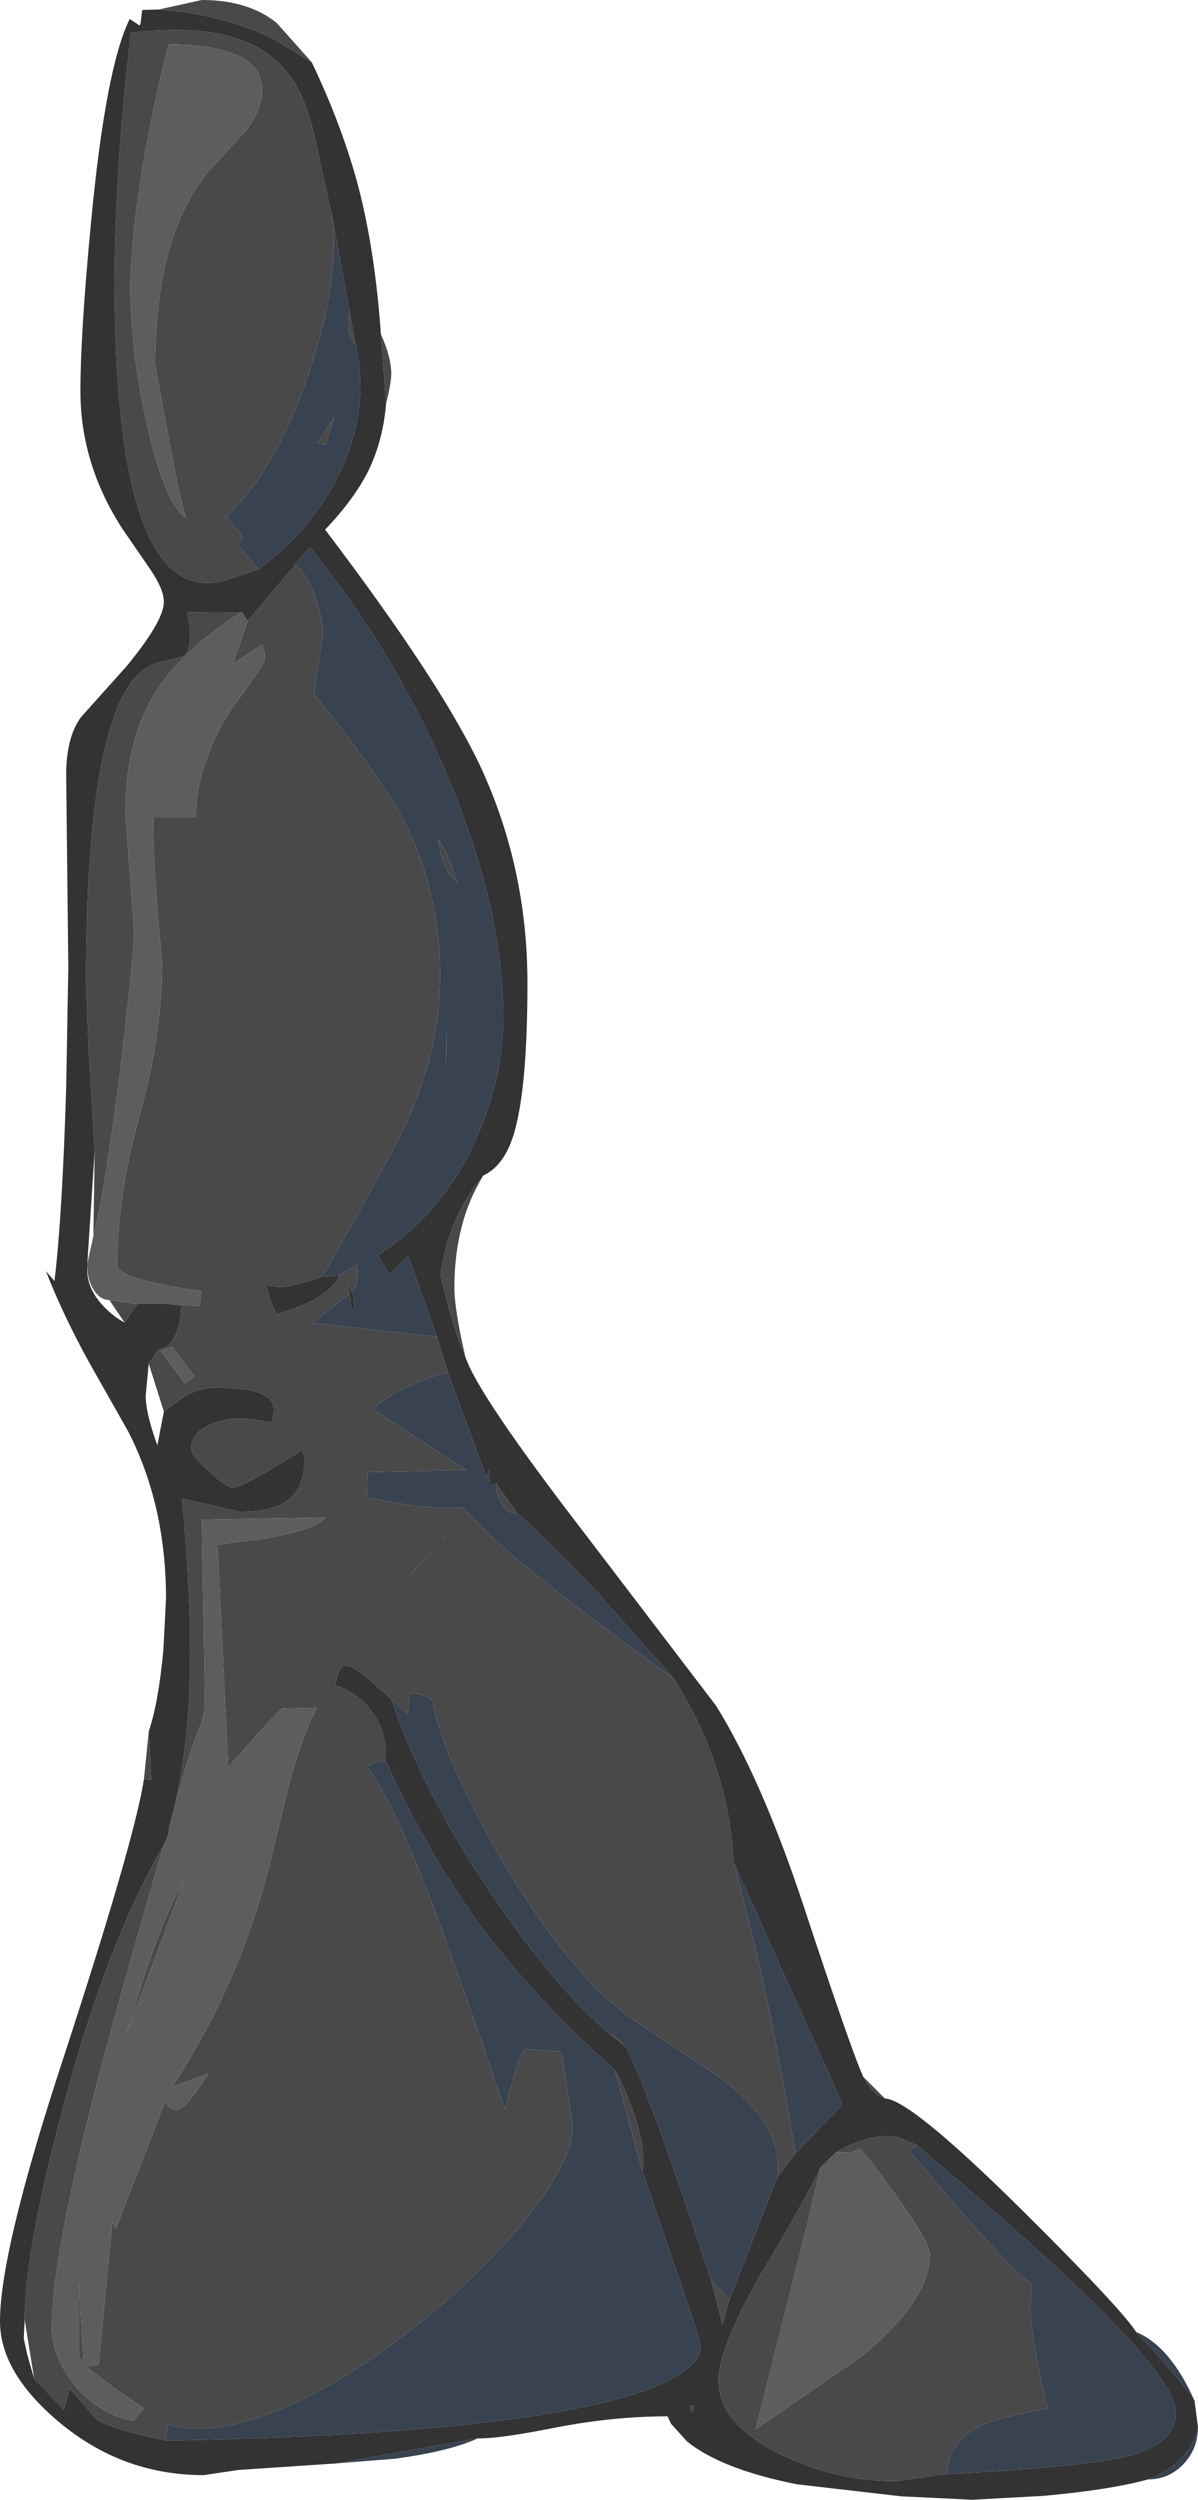 <?xml version="1.0" encoding="UTF-8" standalone="no"?>
<svg xmlns:ffdec="https://www.free-decompiler.com/flash" xmlns:xlink="http://www.w3.org/1999/xlink" ffdec:objectType="shape" height="289.1px" width="138.55px" xmlns="http://www.w3.org/2000/svg">
  <g transform="matrix(1.0, 0.0, 0.0, 1.0, 138.9, 35.15)">
    <path d="M-121.7 165.1 L-121.4 170.75 -122.25 170.6 -121.7 165.1 M-36.55 207.55 L-37.3 207.2 Q-38.25 206.55 -39.05 205.05 L-36.55 207.55 M-85.1 121.7 Q-85.95 119.85 -87.05 115.95 L-87.95 112.3 Q-87.1 105.7 -83.0 100.8 -86.35 106.2 -86.35 113.8 -86.35 116.2 -85.1 121.7 M-94.25 11.55 L-94.85 3.5 Q-93.65 6.15 -93.65 8.1 -93.65 9.1 -94.25 11.55 M-102.85 -27.95 L-107.35 -30.7 Q-113.35 -33.55 -120.55 -34.05 L-115.55 -35.15 Q-110.2 -35.15 -106.9 -32.5 L-102.85 -27.95 M-123.8 -1.85 Q-123.8 5.5 -121.9 14.0 -119.85 23.05 -117.4 24.75 -118.3 22.0 -120.95 7.0 -120.95 -7.9 -114.75 -15.35 L-110.55 -19.95 Q-108.6 -22.25 -108.6 -24.9 -108.6 -29.85 -119.35 -30.05 -120.7 -25.25 -122.1 -17.6 -123.8 -7.95 -123.8 -1.85 M-109.0 30.7 L-113.3 32.1 Q-116.5 32.75 -118.8 30.85 -125.65 25.2 -125.65 -2.9 -125.55 -16.4 -123.75 -31.35 -109.3 -33.15 -104.75 -25.45 -103.2 -22.85 -102.25 -18.15 L-100.65 -10.8 -100.55 -10.45 Q-99.45 -3.1 -103.15 7.9 -106.95 19.2 -112.75 24.6 L-111.75 25.8 Q-110.9 26.55 -110.8 27.2 L-111.55 27.7 -109.0 30.7 M-98.5 0.75 L-97.8 4.6 Q-98.9 4.0 -98.5 0.75 M-101.2 16.25 L-102.25 16.1 -100.25 13.1 -101.2 16.25 M-88.35 119.45 L-87.1 123.6 Q-88.3 123.75 -90.9 124.85 -94.25 126.25 -95.75 127.85 L-85.0 134.85 -96.4 135.1 -96.5 138.0 Q-89.35 139.5 -86.55 139.2 L-85.2 139.25 Q-81.2 144.45 -61.0 158.95 -54.65 168.9 -54.05 180.25 -51.55 189.55 -49.75 198.25 -48.55 204.05 -46.9 213.85 L-49.0 216.65 Q-48.15 210.4 -56.15 204.75 L-63.4 199.95 Q-67.85 197.05 -70.2 194.55 -76.6 187.85 -82.4 177.25 -87.6 167.75 -88.85 161.85 -88.8 161.25 -90.15 160.85 L-91.5 160.6 -91.75 163.05 -93.65 161.35 -95.85 159.4 Q-98.15 157.45 -98.8 157.45 -99.8 157.45 -100.1 159.75 -97.35 160.7 -95.75 163.0 -94.1 165.4 -94.3 168.5 L-95.0 168.55 Q-95.85 168.65 -96.45 169.2 -93.05 173.55 -87.55 188.7 -84.6 196.75 -80.5 208.85 L-79.6 205.35 Q-78.6 201.85 -78.0 201.85 L-74.0 202.1 Q-72.7 209.85 -72.7 210.95 -72.7 214.7 -77.95 221.3 -83.0 227.65 -90.55 233.65 -98.6 240.1 -105.95 243.25 -114.3 246.85 -119.5 245.2 L-119.7 247.1 Q-126.0 245.8 -127.75 244.65 L-130.85 241.1 -131.5 243.55 -134.95 239.95 -136.05 233.1 Q-136.0 225.05 -131.65 208.75 -126.65 189.75 -119.95 178.2 -125.95 198.75 -128.35 208.4 -132.9 226.4 -132.9 234.05 -132.9 237.1 -130.65 240.2 -127.95 243.85 -123.5 244.85 L-122.25 243.35 -125.75 241.0 -128.95 238.55 -127.5 238.35 -125.9 221.8 -125.5 222.6 -119.75 207.75 Q-119.45 208.85 -118.45 208.85 -117.45 208.85 -114.8 204.65 L-119.0 206.2 Q-111.4 194.65 -107.85 181.0 L-105.45 171.15 Q-104.05 165.85 -102.25 162.35 L-106.25 162.45 Q-107.25 163.2 -112.5 169.25 L-113.75 143.5 -108.15 142.75 Q-102.35 141.75 -101.25 140.35 L-115.55 140.6 -115.2 161.35 Q-115.2 163.15 -115.7 164.35 -116.85 166.9 -118.6 173.35 -118.05 170.85 -117.6 167.55 -116.1 156.65 -117.85 138.15 L-111.1 139.7 Q-107.8 139.7 -106.0 138.6 -103.7 137.2 -103.7 133.8 -103.7 133.2 -103.85 132.85 L-104.0 132.6 Q-110.9 136.9 -111.9 136.9 -112.65 136.9 -114.7 135.05 -116.8 133.15 -116.8 132.4 -116.8 130.55 -114.45 129.55 -111.75 128.35 -107.55 129.4 -107.25 128.85 -107.25 127.85 -107.25 126.15 -110.3 125.55 L-113.4 125.3 Q-115.55 125.3 -117.2 126.15 -117.85 126.5 -119.95 128.1 L-121.7 122.55 -120.5 120.85 Q-119.45 120.85 -118.7 119.4 -117.95 117.9 -117.95 115.8 L-115.75 115.85 -115.65 114.15 Q-125.35 112.8 -125.35 111.15 -125.35 103.15 -122.75 93.85 -120.15 84.6 -120.15 76.05 -121.2 65.55 -121.2 59.35 L-116.25 59.35 Q-116.25 53.5 -112.25 47.0 -108.25 41.6 -108.25 41.1 -108.25 40.5 -108.4 39.9 L-108.6 39.4 -111.95 41.6 -110.25 36.65 -104.75 30.15 Q-103.0 31.65 -102.1 34.95 -101.55 36.95 -101.55 38.2 L-102.6 45.1 Q-98.35 50.2 -94.35 56.15 -88.0 65.65 -88.0 77.65 -88.0 87.05 -92.75 96.45 -95.5 101.85 -101.65 112.5 -105.0 113.65 -106.5 113.7 L-108.1 113.5 Q-107.4 116.3 -106.85 116.8 -100.95 115.15 -99.6 112.35 L-97.65 111.1 Q-97.35 113.45 -98.2 114.25 L-98.8 113.35 -98.5 114.5 -102.75 117.85 -88.35 119.45 M-81.5 136.45 L-79.0 139.95 Q-80.05 139.95 -80.75 138.95 -81.5 137.9 -81.5 136.45 M-54.55 230.8 L-55.35 233.7 -56.65 228.55 -54.55 230.8 M-66.5 201.6 L-68.3 200.15 Q-68.4 199.8 -67.45 200.65 L-66.5 201.6 M-67.8 204.25 Q-66.95 205.65 -65.8 208.65 -64.15 213.3 -64.6 216.0 L-67.8 204.25 M-123.0 115.65 L-124.5 117.8 -126.25 115.2 -123.0 115.65 M-127.95 97.95 L-128.65 86.15 -128.95 78.5 Q-128.95 46.6 -122.0 42.1 -121.05 41.5 -119.65 41.25 L-117.85 40.8 Q-116.35 40.1 -117.25 35.65 L-111.05 35.7 Q-118.05 40.15 -121.15 45.3 -124.4 50.75 -124.4 58.9 L-123.4 72.35 Q-123.4 75.4 -124.95 88.15 -126.7 102.3 -128.1 107.8 L-127.95 97.95 M-87.7 62.65 Q-86.95 64.05 -86.05 66.85 L-86.9 66.0 Q-87.85 64.6 -88.25 61.85 L-87.7 62.65 M-87.25 83.8 L-87.25 85.35 -87.35 88.85 -87.25 83.8 M-120.3 121.15 L-117.5 124.85 -116.4 124.0 -119.0 120.6 -119.8 120.9 -120.3 121.15 M-87.75 143.15 L-87.25 142.35 -91.55 147.05 -87.75 143.15 M-117.65 182.4 L-124.25 200.0 -122.15 193.2 Q-119.7 185.9 -117.65 182.4 M-44.0 215.5 L-45.5 221.9 -51.5 245.8 -39.25 237.35 Q-31.35 230.9 -31.35 225.55 -31.35 224.2 -35.35 218.65 -39.2 213.35 -39.5 213.35 L-40.45 213.8 -42.2 213.75 Q-38.15 211.45 -35.1 212.0 L-32.85 212.95 -33.75 213.55 Q-22.45 227.1 -19.65 228.95 -19.45 229.35 -19.75 231.6 -19.65 235.5 -17.75 243.35 -23.65 244.55 -25.1 245.2 -29.15 247.0 -29.45 251.0 L-35.35 251.8 Q-42.25 251.8 -48.6 248.7 -55.8 245.2 -55.8 240.15 -55.8 236.55 -51.2 228.35 -45.7 219.15 -44.0 215.5 M-58.6 243.1 L-58.9 243.85 -59.2 243.1 -58.6 243.1 M-129.75 237.4 L-129.75 229.0 -129.25 238.15 -129.75 237.4" fill="#494949" fill-rule="evenodd" stroke="none"/>
    <path d="M-100.05 249.75 L-83.65 246.85 Q-86.9 248.35 -93.2 249.2 L-100.05 249.75 M-6.15 251.6 Q-1.25 249.7 -0.35 245.55 -0.35 248.05 -2.05 249.85 -3.75 251.6 -6.15 251.6 M-0.75 242.5 Q-2.1 240.3 -7.5 234.55 -3.55 236.2 -0.75 242.5 M-100.55 -10.45 L-98.5 0.75 Q-98.9 4.0 -97.8 4.6 -96.05 12.1 -99.65 19.55 -102.8 26.1 -109.0 30.7 L-111.55 27.7 -110.8 27.2 Q-110.9 26.55 -111.75 25.8 L-112.75 24.6 Q-106.95 19.2 -103.15 7.9 -99.45 -3.1 -100.55 -10.45 M-101.2 16.25 L-100.25 13.1 -102.25 16.1 -101.2 16.25 M-104.75 30.15 L-103.05 28.15 Q-93.05 40.5 -86.9 55.2 -80.7 70.15 -80.7 82.5 -80.7 89.45 -83.75 96.35 -87.6 105.15 -95.2 110.0 L-93.85 112.25 -91.7 110.1 -88.35 119.45 -102.75 117.85 -98.5 114.5 -98.25 116.6 Q-97.6 115.95 -98.2 114.25 -97.35 113.45 -97.65 111.1 L-99.6 112.35 -101.65 112.5 Q-95.5 101.85 -92.75 96.45 -88.0 87.05 -88.0 77.65 -88.0 65.65 -94.35 56.15 -98.35 50.2 -102.6 45.1 L-101.55 38.2 Q-101.55 36.95 -102.1 34.95 -103.0 31.65 -104.75 30.15 M-87.1 123.6 L-82.6 135.8 -82.4 134.85 -82.25 136.6 -81.5 136.45 Q-81.5 137.9 -80.75 138.95 -80.05 139.95 -79.0 139.95 -76.0 142.5 -70.2 148.6 L-61.0 158.95 Q-81.2 144.45 -85.2 139.25 L-86.55 139.2 Q-89.35 139.5 -96.5 138.0 L-96.4 135.1 -85.0 134.85 -95.75 127.85 Q-94.25 126.25 -90.9 124.85 -88.3 123.75 -87.1 123.6 M-54.05 180.25 L-41.45 208.25 -46.9 213.85 Q-48.55 204.05 -49.75 198.25 -51.55 189.55 -54.05 180.25 M-49.0 216.65 L-54.55 230.8 -56.65 228.55 Q-64.1 205.95 -66.5 201.6 L-67.45 200.65 Q-68.4 199.8 -68.3 200.15 -74.75 194.7 -82.0 184.0 -90.0 172.15 -93.65 161.35 L-91.75 163.05 -91.5 160.6 -90.15 160.85 Q-88.8 161.25 -88.85 161.85 -87.6 167.75 -82.4 177.25 -76.6 187.85 -70.2 194.55 -67.85 197.05 -63.4 199.95 L-56.15 204.75 Q-48.15 210.4 -49.0 216.65 M-94.3 168.5 Q-89.4 179.2 -83.75 187.0 -77.5 195.55 -67.8 204.25 L-64.6 216.0 -58.85 232.8 Q-57.9 235.6 -57.9 236.2 -57.9 237.2 -58.55 237.95 -60.05 239.85 -64.7 241.45 -79.4 246.4 -119.7 247.1 L-119.5 245.2 Q-114.3 246.85 -105.95 243.25 -98.6 240.1 -90.55 233.65 -83.0 227.65 -77.95 221.3 -72.7 214.7 -72.7 210.95 -72.7 209.85 -74.0 202.1 L-78.0 201.85 Q-78.6 201.85 -79.6 205.35 L-80.5 208.85 Q-84.6 196.75 -87.55 188.7 -93.05 173.55 -96.45 169.2 -95.85 168.65 -95.0 168.55 L-94.3 168.5 M-87.25 83.8 L-87.35 88.85 -87.25 85.35 -87.25 83.8 M-87.7 62.65 L-88.25 61.85 Q-87.85 64.6 -86.9 66.0 L-86.05 66.85 Q-86.95 64.05 -87.7 62.65 M-29.45 251.0 Q-29.15 247.0 -25.1 245.2 -23.65 244.55 -17.75 243.35 -19.65 235.5 -19.75 231.6 -19.45 229.35 -19.65 228.95 -22.45 227.1 -33.75 213.55 L-32.85 212.95 Q-21.1 222.9 -15.1 228.6 -2.9 240.15 -2.9 243.85 -2.9 247.5 -8.7 248.95 -13.75 250.15 -29.45 251.0" fill="#384250" fill-rule="evenodd" stroke="none"/>
    <path d="M-123.8 -1.85 Q-123.8 -7.95 -122.1 -17.6 -120.7 -25.25 -119.35 -30.05 -108.6 -29.85 -108.6 -24.9 -108.6 -22.25 -110.55 -19.95 L-114.75 -15.35 Q-120.95 -7.9 -120.95 7.0 -118.3 22.0 -117.4 24.75 -119.85 23.05 -121.9 14.0 -123.8 5.5 -123.8 -1.85 M-119.95 178.2 Q-119.3 176.9 -119.4 176.35 L-118.6 173.35 Q-116.85 166.9 -115.7 164.35 -115.2 163.15 -115.2 161.35 L-115.55 140.6 -101.25 140.35 Q-102.35 141.75 -108.15 142.75 L-113.75 143.5 -112.5 169.25 Q-107.25 163.2 -106.25 162.45 L-102.25 162.35 Q-104.05 165.85 -105.45 171.15 L-107.85 181.0 Q-111.4 194.65 -119.0 206.2 L-114.8 204.65 Q-117.45 208.85 -118.45 208.85 -119.45 208.85 -119.75 207.75 L-125.5 222.6 -125.9 221.8 -127.5 238.35 -128.95 238.55 -125.75 241.0 -122.25 243.35 -123.5 244.85 Q-127.95 243.85 -130.65 240.2 -132.9 237.1 -132.9 234.05 -132.9 226.4 -128.35 208.4 -125.95 198.75 -119.95 178.2 M-117.95 115.8 L-120.3 115.6 -123.0 115.65 -126.25 115.2 Q-127.3 115.2 -128.05 114.05 -128.8 112.9 -128.8 111.25 L-128.8 110.95 -128.1 107.8 Q-126.7 102.3 -124.95 88.15 -123.4 75.4 -123.4 72.35 L-124.4 58.9 Q-124.4 50.75 -121.15 45.3 -118.05 40.15 -111.05 35.7 L-110.95 35.65 -110.25 36.65 -111.95 41.6 -108.6 39.4 -108.4 39.9 Q-108.25 40.5 -108.25 41.1 -108.25 41.6 -112.25 47.0 -116.25 53.5 -116.25 59.35 L-121.2 59.35 Q-121.2 65.55 -120.15 76.05 -120.15 84.6 -122.75 93.85 -125.35 103.15 -125.35 111.15 -125.35 112.8 -115.65 114.15 L-115.75 115.85 -117.95 115.8 M-120.3 121.15 L-119.8 120.9 -119.0 120.6 -116.4 124.0 -117.5 124.85 -120.3 121.15 M-117.65 182.4 Q-119.7 185.9 -122.15 193.2 L-124.25 200.0 -117.65 182.4 M-42.2 213.75 L-40.45 213.8 -39.5 213.35 Q-39.2 213.35 -35.35 218.65 -31.35 224.2 -31.35 225.55 -31.35 230.9 -39.25 237.35 L-51.5 245.8 -45.5 221.9 -44.0 215.5 -42.2 213.75 M-129.75 237.4 L-129.25 238.15 -129.75 229.0 -129.75 237.4" fill="#5d5d5d" fill-rule="evenodd" stroke="none"/>
    <path d="M-121.7 165.1 Q-120.55 161.7 -120.0 155.55 L-119.7 149.75 Q-119.7 138.9 -124.1 130.35 L-128.6 122.4 Q-131.55 117.05 -133.6 111.85 L-132.6 113.0 Q-131.7 105.5 -131.25 90.75 L-131.0 76.7 -131.25 54.3 Q-131.2 50.0 -129.5 47.75 L-124.35 42.0 Q-119.95 36.7 -119.95 34.45 -119.95 33.05 -121.45 30.8 L-124.75 26.0 Q-129.6 18.5 -129.6 10.1 -129.6 3.45 -128.4 -9.15 -126.7 -27.3 -123.9 -32.95 L-122.75 -32.2 -122.65 -32.4 -122.45 -34.0 -120.55 -34.05 Q-113.35 -33.55 -107.35 -30.7 L-102.85 -27.95 Q-99.3 -20.55 -97.4 -13.35 -95.5 -5.9 -94.85 3.5 L-94.25 11.55 Q-94.6 15.75 -96.25 19.2 -97.9 22.55 -101.3 26.1 -88.15 43.45 -83.5 53.15 -77.9 65.0 -77.9 78.55 -77.9 92.35 -79.9 97.2 -81.0 99.85 -83.0 100.8 -87.1 105.7 -87.95 112.3 L-87.05 115.95 Q-85.95 119.85 -85.1 121.7 -83.75 126.0 -71.2 142.3 L-56.1 162.1 Q-50.9 170.45 -46.05 185.0 -40.35 202.3 -39.05 205.05 -38.25 206.55 -37.3 207.2 L-36.55 207.55 Q-33.7 207.6 -20.9 220.25 -9.3 231.75 -7.5 234.55 -2.1 240.3 -0.75 242.5 L-0.35 245.55 Q-1.25 249.7 -6.15 251.6 -10.5 252.8 -18.25 253.5 L-26.45 253.95 -34.7 253.55 -46.8 252.15 Q-55.5 250.4 -59.45 247.2 L-61.3 245.15 -61.7 244.3 Q-67.95 244.3 -74.65 245.6 -81.15 246.9 -83.65 246.85 L-100.05 249.75 -111.3 250.5 -115.35 251.1 Q-124.8 251.1 -132.15 244.9 -138.9 239.2 -138.9 233.3 -138.9 225.15 -131.55 202.8 -123.35 177.7 -122.25 170.6 L-121.4 170.75 -121.7 165.1 M-100.55 -10.45 L-100.65 -10.8 -102.25 -18.15 Q-103.2 -22.85 -104.75 -25.45 -109.3 -33.15 -123.75 -31.35 -125.55 -16.4 -125.65 -2.9 -125.65 25.2 -118.8 30.85 -116.5 32.75 -113.3 32.1 L-109.0 30.7 Q-102.8 26.1 -99.65 19.55 -96.05 12.1 -97.8 4.6 L-98.5 0.75 -100.55 -10.45 M-88.35 119.45 L-91.7 110.1 -93.85 112.25 -95.2 110.0 Q-87.6 105.15 -83.75 96.35 -80.7 89.45 -80.7 82.5 -80.7 70.15 -86.9 55.2 -93.05 40.5 -103.05 28.15 L-104.75 30.15 -110.25 36.65 -110.95 35.65 -111.05 35.7 -117.25 35.65 Q-116.35 40.1 -117.85 40.8 L-119.65 41.25 Q-121.05 41.5 -122.0 42.1 -128.95 46.6 -128.95 78.5 L-128.65 86.15 -127.95 97.95 -128.8 110.95 -128.8 111.25 Q-129.0 113.85 -126.75 116.1 -125.65 117.2 -124.5 117.8 L-123.0 115.65 -120.3 115.6 -117.95 115.8 Q-117.95 117.9 -118.7 119.4 -119.45 120.85 -120.5 120.85 L-121.7 122.55 -122.05 126.25 Q-122.05 128.3 -120.7 132.0 L-119.95 128.1 Q-117.85 126.5 -117.2 126.15 -115.55 125.3 -113.4 125.3 L-110.3 125.55 Q-107.25 126.15 -107.25 127.85 -107.25 128.85 -107.55 129.4 -111.75 128.35 -114.45 129.55 -116.8 130.55 -116.8 132.4 -116.8 133.15 -114.7 135.05 -112.65 136.9 -111.9 136.9 -110.9 136.9 -104.0 132.6 L-103.85 132.85 Q-103.7 133.2 -103.7 133.8 -103.7 137.2 -106.0 138.6 -107.8 139.7 -111.1 139.7 L-117.85 138.15 Q-116.1 156.65 -117.6 167.55 -118.05 170.85 -118.6 173.35 L-119.4 176.35 Q-119.3 176.9 -119.95 178.2 -126.65 189.75 -131.65 208.75 -136.0 225.05 -136.05 233.1 L-136.15 235.3 -135.75 237.15 -134.95 239.95 -131.5 243.55 -130.85 241.1 -127.75 244.65 Q-126.0 245.8 -119.7 247.1 -79.4 246.4 -64.7 241.45 -60.05 239.85 -58.55 237.95 -57.9 237.2 -57.9 236.2 -57.9 235.6 -58.85 232.8 L-64.6 216.0 Q-64.15 213.3 -65.8 208.65 -66.95 205.65 -67.8 204.25 -77.5 195.55 -83.75 187.0 -89.4 179.2 -94.3 168.5 -94.1 165.4 -95.75 163.0 -97.35 160.7 -100.1 159.75 -99.8 157.45 -98.8 157.45 -98.15 157.45 -95.85 159.4 L-93.65 161.35 Q-90.0 172.15 -82.0 184.0 -74.75 194.7 -68.3 200.15 L-66.5 201.6 Q-64.1 205.95 -56.65 228.55 L-55.35 233.7 -54.55 230.8 -49.0 216.65 -46.9 213.85 -41.45 208.25 -54.05 180.25 Q-54.65 168.9 -61.0 158.95 L-70.2 148.6 Q-76.0 142.5 -79.0 139.95 L-81.5 136.45 -82.25 136.6 -82.4 134.85 -82.6 135.8 -87.1 123.6 -88.35 119.45 M-101.65 112.5 L-99.6 112.35 Q-100.95 115.15 -106.85 116.8 -107.4 116.3 -108.1 113.5 L-106.5 113.7 Q-105.0 113.65 -101.65 112.5 M-98.2 114.25 Q-97.6 115.95 -98.25 116.6 L-98.5 114.5 -98.8 113.35 -98.2 114.25 M-87.75 143.15 L-91.55 147.05 -87.25 142.35 -87.75 143.15 M-42.2 213.75 L-44.0 215.5 Q-45.7 219.15 -51.2 228.35 -55.8 236.55 -55.8 240.15 -55.8 245.2 -48.6 248.7 -42.25 251.8 -35.35 251.8 L-29.45 251.0 Q-13.75 250.15 -8.7 248.95 -2.9 247.5 -2.9 243.85 -2.9 240.15 -15.1 228.6 -21.1 222.9 -32.85 212.95 L-35.1 212.0 Q-38.15 211.45 -42.2 213.75 M-58.6 243.1 L-59.2 243.1 -58.9 243.85 -58.6 243.1" fill="#333333" fill-rule="evenodd" stroke="none"/>
  </g>
</svg>
